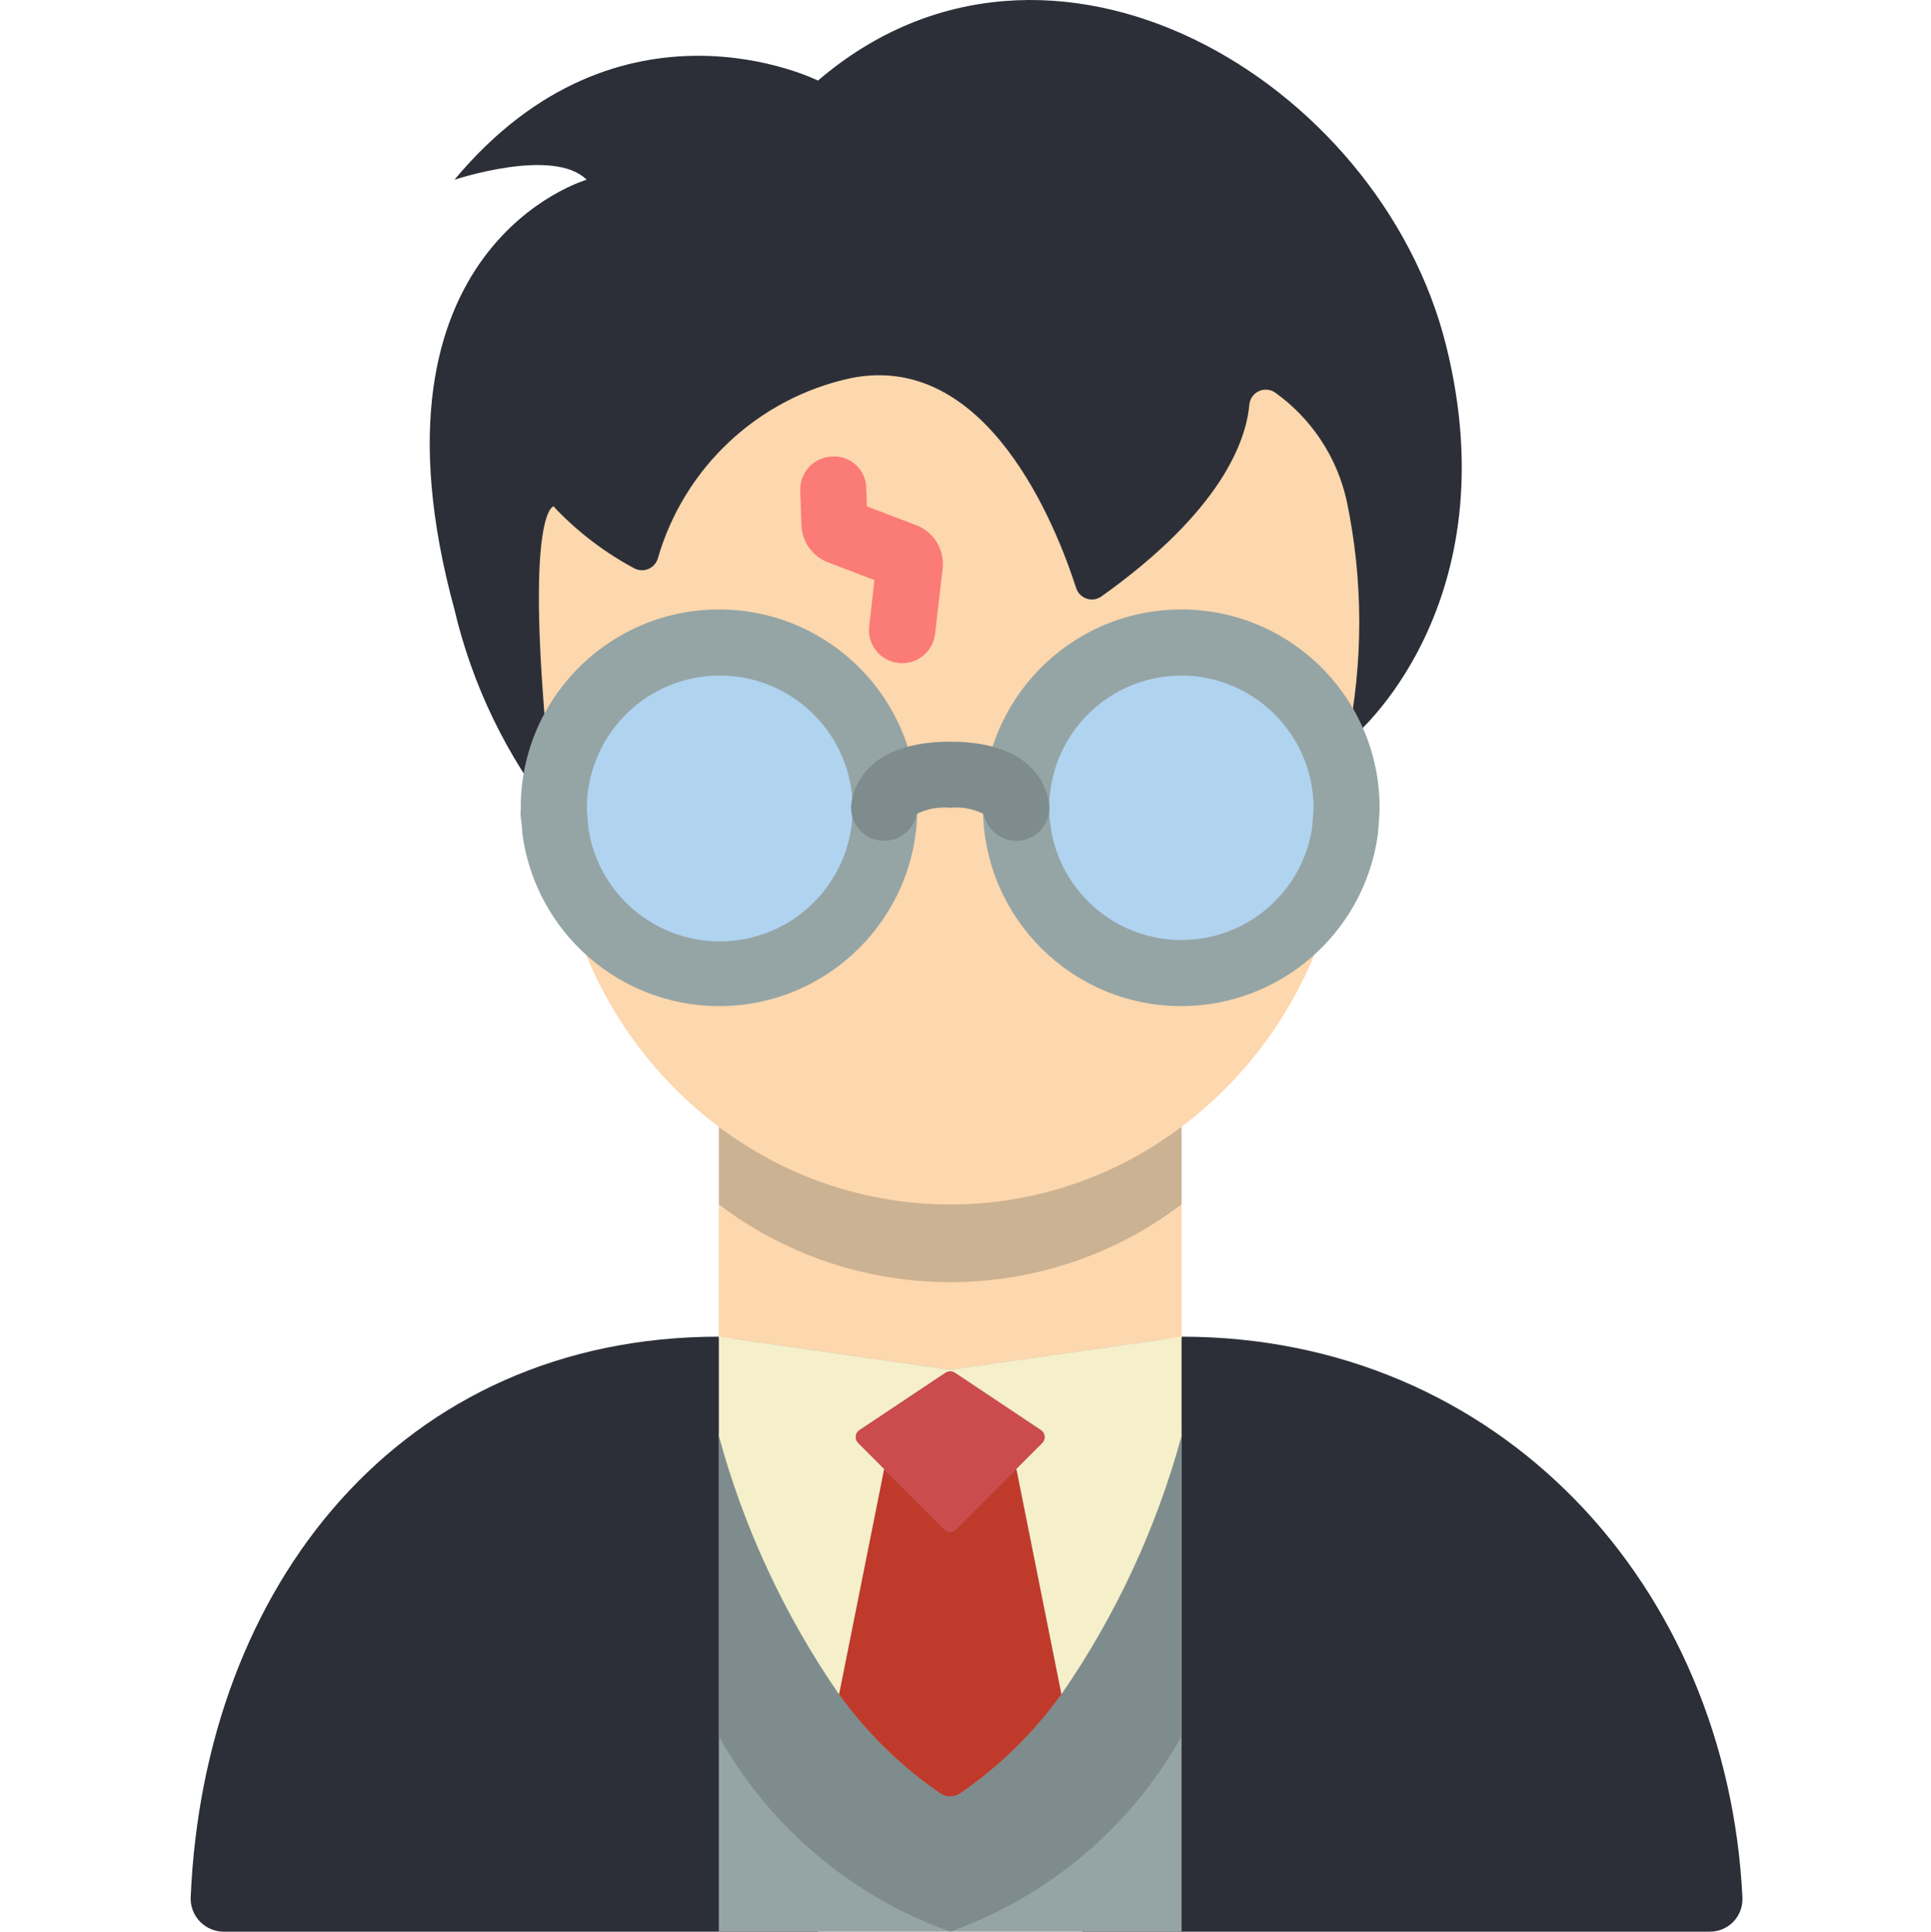 <!-- icon666.com - MILLIONS vector ICONS FREE --><svg viewBox="-50 0 507 507.119" xmlns="http://www.w3.org/2000/svg"><g fill="#2c2f38"><path d="m95.348 212.066c-.016.266.016.527.086.781-.086.086-.086.086 0 .176-.086.34-.086.699 0 1.039-.012.098.02.191.086.262-12.598-15.977-21.543-34.52-26.207-54.324-26.031-95.457 34.715-112.812 34.715-112.812-8.68-8.68-34.715 0-34.715 0 43.391-52.07 95.457-26.035 95.457-26.035 60.746-52.066 147.527 0 164.883 69.422 16.922 67.602-23.258 102.75-25.945 104.051zm0 0"></path><path d="m138.738 350.914 26.031 156.203h-155.941c-2.363.027-4.633-.914-6.285-2.602-1.656-1.688-2.551-3.973-2.48-6.336 3.473-82.094 55.367-147.266 138.676-147.266zm0 0"></path><path d="m407.492 498.18c.109 2.355-.762 4.652-2.402 6.348-1.645 1.691-3.914 2.629-6.273 2.59l-164.621.004 26.035-156.207c83.309 0 143.273 65.172 147.262 147.266zm0 0"></path></g><path d="m260.23 376.949v130.168h-121.492v-130.168s9.371-91.855 31.5-61.57c7.348 10.227 16.422 19.098 26.816 26.207 1.504.867 3.355.867 4.859 0 10.395-7.109 19.469-15.98 26.812-26.207 22.129-30.285 31.504 61.57 31.504 61.57zm0 0" fill="#95a5a5"></path><path d="m260.23 316.203v34.711l-60.746 8.68-60.746-8.68v-34.711c17.094 12.844 38.094 8.68 60.746 8.68 19.785 0 38.441 5.898 54.148-4.082 2.258-1.473 4.426-2.949 6.598-4.598zm0 0" fill="#fdd7ad"></path><path d="m260.23 295.809v20.395c-2.172 1.648-4.34 3.125-6.598 4.598-35.492 22.645-81.328 20.812-114.895-4.598v-20.395c17.094 12.844 38.094 11.715 60.746 11.715 19.328-.551 38.102-6.566 54.148-17.355 2.258-1.473 4.426 7.289 6.598 5.641zm0 0" fill="#cbb292"></path><path d="m182.129 212.066c-.113 22.734-17.754 41.523-40.434 43.074-22.68 1.551-42.707-14.668-45.914-37.172-.09-.098-.09-.25 0-.348v-.086c-.086-1.043-.172-1.996-.262-3.039-.023-.023-.035-.055-.035-.086s.012-.062.035-.086c-.066-.07-.098-.164-.086-.262-.086-.34-.086-.699 0-1.039-.086-.09-.086-.09 0-.176v-1.734c-.086-.098-.086-.25 0-.348 1.328-23.215 20.723-41.254 43.973-40.906s42.09 18.965 42.723 42.207zm0 0" fill="#b0d3f0"></path><path d="m303.531 210.766c.09.098.09.25 0 .348v1.734c-.086 1.562-.172 3.125-.348 4.688v.086c.09.098.09.25 0 .348-3.051 23.176-23.84 39.82-47.121 37.73-23.285-2.09-40.773-22.172-39.648-45.523 1.125-23.348 20.465-41.656 43.84-41.496 23.379.156 42.469 18.723 43.277 42.086zm0 0" fill="#b0d3f0"></path><path d="m303.184 217.969c-.93 9.852-3.148 19.535-6.594 28.809-7.148 19.504-19.773 36.527-36.359 49.031-2.172 1.648-4.34 3.125-6.598 4.602-35.492 22.645-81.328 20.809-114.895-4.602-.609-.434-1.215-.867-1.738-1.301-15.75-12.383-27.742-28.91-34.625-47.73-3.445-9.273-5.664-18.957-6.594-28.809 3.207 22.504 23.234 38.723 45.914 37.172 22.68-1.551 40.32-20.34 40.434-43.074 0 0 0-8.676 17.355-8.676s17.355 8.676 17.355 8.676c.113 22.734 17.75 41.523 40.43 43.074 22.68 1.551 42.711-14.668 45.914-37.172zm0 0" fill="#fdd7ad"></path><path d="m303.707 194.625-.09.086v13.016c0 1.043 0 1.996-.086 3.039-1.328-23.215-20.719-41.254-43.969-40.906s-42.094 18.965-42.723 42.207c0 0 0-8.676-17.355-8.676s-17.355 8.676-17.355 8.676c-.633-23.242-19.473-41.859-42.723-42.207s-42.645 17.691-43.973 40.906c-.086.098-.086.25 0 .348-.07.312-.102.633-.086.953-8.68-78.102 0-79.141 0-79.141.348.344.609.691.953 1.039 5.938 6.113 12.789 11.266 20.309 15.273 1.129.57 2.445.617 3.613.137 1.168-.484 2.066-1.453 2.461-2.652 6.867-23.98 26.383-42.227 50.766-47.469 35.754-7.117 53.805 38.703 59.098 55.105.418 1.309 1.43 2.344 2.73 2.789 1.297.445 2.734.246 3.863-.535 31.59-22.473 38.012-40.871 38.879-50.332.121-1.52 1.035-2.867 2.406-3.543 1.367-.676 2.992-.582 4.273.246 9.652 6.859 16.398 17.07 18.918 28.637 4.336 20.777 4.363 42.219.09 63.004zm0 0" fill="#fdd7ad"></path><path d="m138.738 264.137c-26-.066-47.984-19.262-51.555-45.016-.074-.496-.105-.996-.098-1.5l-.184-1.84c-.234-1.125-.289-2.277-.164-3.418v-1.25c0-.199 0-.383 0-.582.844-28.551 24.527-51.09 53.086-50.52 28.555.57 51.324 24.039 51.023 52.598-.297 28.562-23.547 51.551-52.109 51.527zm-34.277-46.809c2.715 18.449 19.457 31.504 38.012 29.637 18.555-1.863 32.363-17.988 31.352-36.613-1.012-18.621-16.488-33.152-35.137-32.996s-33.875 14.949-34.574 33.582v2.164c.047.328.074.656.086.988l.234 2.742zm0 0" fill="#95a5a5"></path><path d="m260.23 264.137c-28.566.035-51.824-22.953-52.129-51.516-.305-28.562 22.457-52.039 51.02-52.609 28.559-.574 52.246 21.969 53.09 50.52v.582 1.734c-.098 1.988-.191 3.602-.348 5.164-.012.371-.043.742-.098 1.109-3.57 25.746-25.543 44.941-51.535 45.016zm0-86.781c-18.492-.016-33.75 14.473-34.695 32.938-.941 18.469 12.754 34.434 31.152 36.309 18.395 1.871 35.031-11.004 37.828-29.285 0-.242.016-.484.043-.727.156-1.398.234-2.812.312-4.219v-1.434c-.656-18.68-15.949-33.504-34.641-33.582zm0 0" fill="#95a5a5"></path><path d="m260.23 376.949v78.883c-13.371 23.887-34.957 42.109-60.746 51.285-25.793-9.176-47.379-27.398-60.746-51.285v-78.883c6.594 24.207 17.246 47.125 31.5 67.773 7.348 10.23 16.422 19.098 26.816 26.207 1.504.871 3.355.871 4.859 0 10.395-7.109 19.469-15.977 26.812-26.207 14.258-20.648 24.906-43.566 31.504-67.773zm0 0" fill="#7f8c8d"></path><path d="m260.23 350.914v26.035c-6.598 24.207-17.246 47.125-31.504 67.773l-.086-.086-11.801-59.012 6.77-6.766c.484-.453.734-1.098.684-1.758-.051-.656-.398-1.258-.945-1.629l-22.648-15.098c-.359-.246-.785-.367-1.215-.348v-.434zm0 0" fill="#f5efca"></path><path d="m228.727 444.723c-7.344 10.23-16.418 19.098-26.812 26.207-1.504.871-3.355.871-4.859 0-10.395-7.109-19.469-15.977-26.816-26.207l.086-.086 11.805-59.012 15.793 15.797c.41.418.973.652 1.562.652.586 0 1.148-.234 1.562-.652l15.793-15.797 11.801 59.012zm0 0" fill="#c03a2b"></path><path d="m199.484 359.594v.434c-.434-.02-.859.102-1.215.348l-22.652 15.098c-.547.371-.895.973-.945 1.629-.051.66.203 1.305.688 1.758l6.77 6.766-11.805 59.012-.086.086c-14.254-20.648-24.906-43.566-31.5-67.773v-26.035zm0 0" fill="#f5efca"></path><path d="m223.609 378.859-22.562 22.562c-.414.414-.977.648-1.562.648s-1.148-.234-1.562-.648l-22.562-22.562c-.484-.453-.738-1.098-.688-1.758.051-.656.398-1.258.945-1.629l22.652-15.098c.742-.465 1.684-.465 2.43 0l22.648 15.098c.547.371.895.973.945 1.629.051.66-.199 1.305-.684 1.758zm0 0" fill="#cc4b4c"></path><path d="m186.84 174.102c-.332 0-.668-.02-1-.062-4.758-.547-8.172-4.848-7.625-9.605l1.387-12.148-12.234-4.66c-4.051-1.566-6.777-5.391-6.945-9.727l-.309-9.086c-.164-4.789 3.586-8.801 8.371-8.965 2.316-.141 4.59.676 6.285 2.258 1.695 1.586 2.664 3.797 2.68 6.117l.176 4.727 12.93 4.922c4.621 1.77 7.473 6.43 6.941 11.352l-1.988 17.164c-.492 4.41-4.23 7.738-8.668 7.715zm0 0" fill="#fb7b76"></path><path d="m216.84 220.746c-4.164 0-7.738-2.957-8.523-7.047-2.73-1.363-5.793-1.93-8.832-1.633-3.039-.297-6.102.27-8.836 1.633-.844 4.391-4.887 7.422-9.34 7s-7.855-4.16-7.859-8.633c0-.711.297-17.355 26.035-17.355s26.031 16.645 26.031 17.355c0 4.793-3.883 8.68-8.676 8.68zm0 0" fill="#7f8c8d"></path></svg>